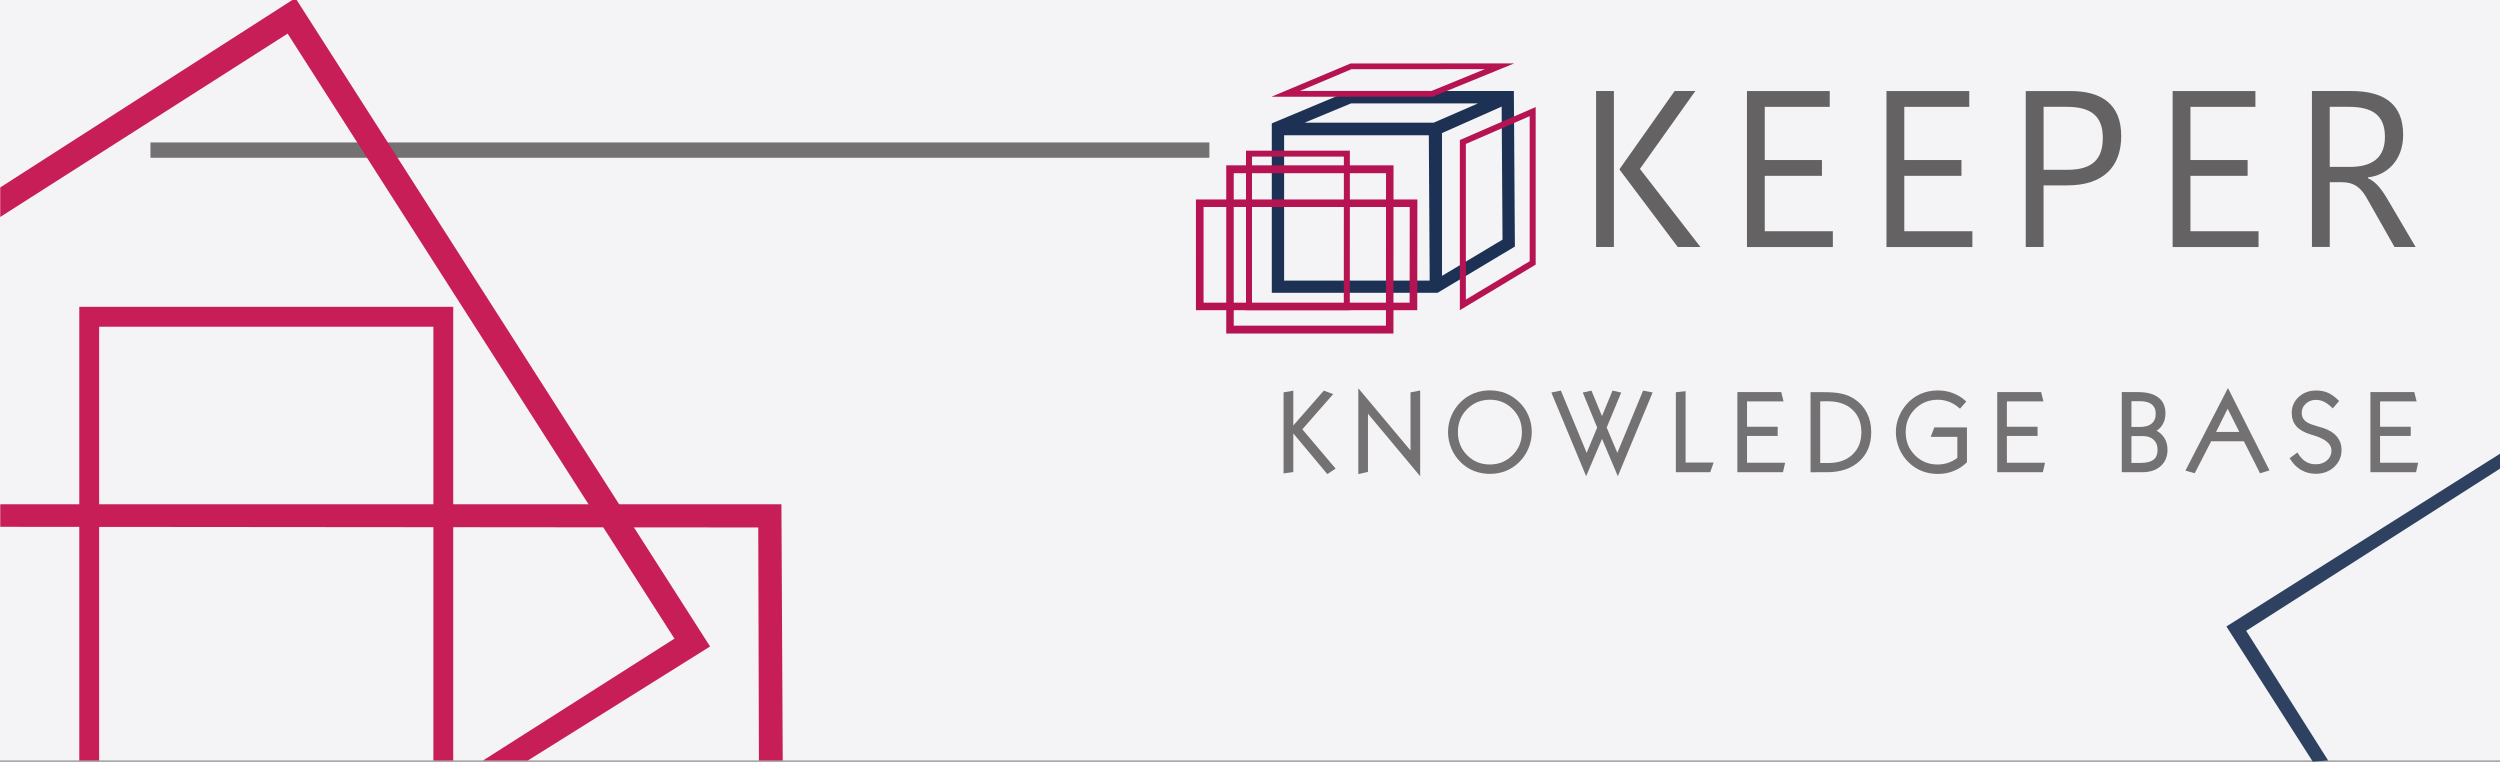<?xml version="1.0" encoding="UTF-8" standalone="no"?>
<svg
   xmlns:dc="http://purl.org/dc/elements/1.1/"
   xmlns:cc="http://creativecommons.org/ns#"
   xmlns:rdf="http://www.w3.org/1999/02/22-rdf-syntax-ns#"
   xmlns:svg="http://www.w3.org/2000/svg"
   xmlns="http://www.w3.org/2000/svg"
   xmlns:sodipodi="http://sodipodi.sourceforge.net/DTD/sodipodi-0.dtd"
   xmlns:inkscape="http://www.inkscape.org/namespaces/inkscape"
   id="svg34"
   version="1.1"
   viewBox="0 0 87.312 26.6"
   height="26.6mm"
   width="87.312mm"
   sodipodi:docname="knowledge_base.svg"
   inkscape:version="0.92.4 (5da689c313, 2019-01-14)">
  <rect x="0" y="0" width="87.312" height="26.6" fill="#808080" stroke="none"/>
  <sodipodi:namedview
     pagecolor="#ffffff"
     bordercolor="#666666"
     borderopacity="1"
     objecttolerance="10"
     gridtolerance="10"
     guidetolerance="10"
     inkscape:pageopacity="0"
     inkscape:pageshadow="2"
     inkscape:window-width="1920"
     inkscape:window-height="1051"
     id="namedview39"
     showgrid="false"
     inkscape:zoom="3.6"
     inkscape:cx="157.51757"
     inkscape:cy="41.80777"
     inkscape:window-x="0"
     inkscape:window-y="0"
     inkscape:window-maximized="1"
     inkscape:current-layer="svg34" />
  <defs
     id="defs28" />
  <g
     transform="translate(0,-270.4)"
     id="layer1">
    <g
       transform="translate(0.042,15.837)"
       id="g4710">
      <rect
         style="fill:#f4f4f7;fill-opacity:1;stroke:none;stroke-width:0.367;stroke-miterlimit:4;stroke-dasharray:none;stroke-opacity:1"
         id="rect4670"
         width="87.373"
         height="26.584"
         x="-0.042"
         y="254.541" />
      <path
         d="m 52.433,262.932 -2.113,1.265 v -4.987 l 2.083,-0.924 z m -6.912,-4.085 1.624,-0.674 h 4.436 l -1.553,0.674 z m -0.716,5.515 v -5.076 h 5.054 l 0.03,5.076 z m 8.024,-6.622 -5.757,0.002 -2.697,1.13 v 5.918 h 5.789 l 2.662,-1.593 0.039,-0.023 -0.036,-5.435"
         style="fill:#1d3155;fill-opacity:1;fill-rule:nonzero;stroke:none;stroke-width:0.38"
         id="path14"
         inkscape:connector-curvature="0" />
      <path
         d="m 43.684,265.187 v -5.154 h 3.208 l -0.002,5.154 H 43.684 Z m -0.21,-5.363 v 5.573 h 3.626 l 0.002,-5.573 h -3.627"
         style="fill:#b61352;fill-opacity:1;fill-rule:nonzero;stroke:none;stroke-width:0.38"
         id="path16"
         inkscape:connector-curvature="0" />
      <path
         d="m 43.046,265.936 v -5.323 h 5.319 l -0.003,5.323 h -5.316 z m -0.262,-5.598 v 5.873 h 5.84 l 0.003,-5.873 h -5.844"
         style="fill:#b61352;fill-opacity:1;fill-rule:nonzero;stroke:none;stroke-width:0.38"
         id="path18"
         inkscape:connector-curvature="0" />
      <path
         d="m 49.954,257.739 h -4.595 l 1.799,-0.759 4.657,-0.002 -1.861,0.761 z m -2.826,-0.96 -2.765,1.162 h 5.631 l 2.848,-1.164 -5.714,0.003"
         style="fill:#b61352;fill-opacity:1;fill-rule:nonzero;stroke:none;stroke-width:0.38"
         id="path20"
         inkscape:connector-curvature="0" />
      <path
         d="m 51.153,259.59 v 5.435 l 2.229,-1.34 v -5.065 z m -0.21,5.806 v -5.943 l 2.648,-1.152 v 5.504 l -0.025,0.015 -2.623,1.577"
         style="fill:#b61352;fill-opacity:1;fill-rule:nonzero;stroke:none;stroke-width:0.38"
         id="path22"
         inkscape:connector-curvature="0" />
      <path
         d="m 49.189,265.134 h -7.197 l 4.39e-4,-3.342 h 7.2 z m -7.463,-3.604 -2.25e-4,3.866 h 7.73 l 0.004,-3.866 h -7.734"
         style="fill:#b61352;fill-opacity:1;fill-rule:nonzero;stroke:none;stroke-width:0.38"
         id="path24"
         inkscape:connector-curvature="0" />
      <path
         d="m 58.444,257.742 h 0.723 l -1.935,2.72 2.114,2.728 h -0.793 l -2.028,-2.697 v -0.031 l 1.919,-2.72 z m -2.121,5.447 h -0.622 v -5.447 h 0.622 v 5.447"
         style="fill:#656263;fill-opacity:1;fill-rule:nonzero;stroke:none;stroke-width:0.38"
         id="path26"
         inkscape:connector-curvature="0" />
      <path
         d="m 60.97,263.19 v -5.447 h 2.891 v 0.552 h -2.269 v 1.857 h 1.997 v 0.552 h -1.997 v 1.935 h 2.378 v 0.552 h -3"
         style="fill:#656263;fill-opacity:1;fill-rule:nonzero;stroke:none;stroke-width:0.38"
         id="path28"
         inkscape:connector-curvature="0" />
      <path
         d="m 65.843,263.19 v -5.447 h 2.891 v 0.552 h -2.269 v 1.857 h 1.997 v 0.552 h -1.997 v 1.935 h 2.378 v 0.552 h -3"
         style="fill:#656263;fill-opacity:1;fill-rule:nonzero;stroke:none;stroke-width:0.38"
         id="path30"
         inkscape:connector-curvature="0" />
      <path
         d="m 71.33,258.294 v 2.199 h 0.832 c 0.901,0 1.236,-0.396 1.236,-1.119 0,-0.777 -0.435,-1.08 -1.259,-1.08 z m 2.712,1.01 c 0,1.088 -0.63,1.733 -1.881,1.733 h -0.832 v 2.153 h -0.622 v -5.447 h 1.57 c 1.08,0 1.764,0.466 1.764,1.562"
         style="fill:#656263;fill-opacity:1;fill-rule:nonzero;stroke:none;stroke-width:0.38"
         id="path32"
         inkscape:connector-curvature="0" />
      <path
         d="m 75.837,263.19 v -5.447 h 2.891 v 0.552 h -2.269 v 1.857 h 1.997 v 0.552 h -1.997 v 1.935 h 2.378 v 0.552 h -3"
         style="fill:#656263;fill-opacity:1;fill-rule:nonzero;stroke:none;stroke-width:0.38"
         id="path34"
         inkscape:connector-curvature="0" />
      <path
         d="m 81.324,260.392 h 0.699 c 0.754,0 1.228,-0.295 1.228,-1.049 0,-0.762 -0.443,-1.049 -1.267,-1.049 h -0.661 z m 0.746,-2.65 c 1.135,0 1.818,0.443 1.818,1.531 0,0.894 -0.575,1.414 -1.228,1.484 v 0.031 c 0.218,0.101 0.412,0.28 0.661,0.699 l 1.002,1.702 h -0.738 l -0.987,-1.741 c -0.21,-0.357 -0.451,-0.521 -0.847,-0.521 h -0.427 v 2.261 h -0.622 v -5.447 h 1.368"
         style="fill:#656263;fill-opacity:1;fill-rule:nonzero;stroke:none;stroke-width:0.38"
         id="path36"
         inkscape:connector-curvature="0" />
      <g
         id="text4189"
         style="font-style:normal;font-variant:normal;font-weight:500;font-stretch:normal;font-size:5.551px;line-height:0%;font-family:'Century Schoolbook L';-inkscape-font-specification:'Century Schoolbook L, Medium';text-align:start;letter-spacing:0px;word-spacing:0px;writing-mode:lr-tb;text-anchor:start;fill:#737171;fill-opacity:1;stroke:#737171;stroke-width:0.1;stroke-linecap:butt;stroke-linejoin:miter;stroke-miterlimit:4;stroke-dasharray:none;stroke-opacity:1"
         aria-label="KNOWLEDGE BASE">
        <path
           id="path4731"
           style="font-style:normal;font-variant:normal;font-weight:normal;font-stretch:normal;font-size:3.938px;line-height:1000%;font-family:'Kabel Bk BT';-inkscape-font-specification:'Kabel Bk BT, Normal';text-align:start;letter-spacing:0.741px;writing-mode:lr-tb;text-anchor:start;fill:#737171;fill-opacity:1;stroke:#737171;stroke-width:0.1;stroke-miterlimit:4;stroke-dasharray:none;stroke-opacity:1"
           d="m 45.073,269.559 1.134,-1.294 0.227,0.083 -1.058,1.208 1.154,1.363 -0.206,0.135 z m -0.237,1.481 v -2.732 l 0.24,-0.042 v 2.74 z"
           inkscape:connector-curvature="0" />
        <path
           id="path4733"
           style="font-style:normal;font-variant:normal;font-weight:normal;font-stretch:normal;font-size:3.938px;line-height:1000%;font-family:'Kabel Bk BT';-inkscape-font-specification:'Kabel Bk BT, Normal';text-align:start;letter-spacing:0.741px;writing-mode:lr-tb;text-anchor:start;fill:#737171;fill-opacity:1;stroke:#737171;stroke-width:0.1;stroke-miterlimit:4;stroke-dasharray:none;stroke-opacity:1"
           d="m 47.447,271.057 v -2.796 l 1.823,2.173 v -2.127 l 0.237,-0.046 v 2.796 l -1.823,-2.182 v 2.13 z"
           inkscape:connector-curvature="0" />
        <path
           id="path4735"
           style="font-style:normal;font-variant:normal;font-weight:normal;font-stretch:normal;font-size:3.938px;line-height:1000%;font-family:'Kabel Bk BT';-inkscape-font-specification:'Kabel Bk BT, Normal';text-align:start;letter-spacing:0.741px;writing-mode:lr-tb;text-anchor:start;fill:#737171;fill-opacity:1;stroke:#737171;stroke-width:0.1;stroke-miterlimit:4;stroke-dasharray:none;stroke-opacity:1"
           d="m 50.824,269.655 q 0,0.502 0.338,0.842 0.338,0.338 0.829,0.338 0.488,0 0.829,-0.34 0.34,-0.34 0.34,-0.84 0,-0.502 -0.338,-0.842 -0.338,-0.34 -0.827,-0.34 -0.49,0 -0.831,0.34 -0.34,0.34 -0.34,0.842 z m -0.244,0 q 0,-0.288 0.115,-0.558 0.117,-0.271 0.327,-0.471 0.194,-0.187 0.44,-0.283 0.248,-0.096 0.533,-0.096 0.281,0 0.525,0.096 0.244,0.094 0.442,0.283 0.215,0.2 0.329,0.465 0.113,0.263 0.113,0.563 0,0.288 -0.117,0.561 -0.117,0.273 -0.325,0.469 -0.194,0.187 -0.44,0.283 -0.244,0.096 -0.527,0.096 -0.285,0 -0.533,-0.096 -0.246,-0.096 -0.44,-0.283 -0.21,-0.2 -0.327,-0.471 -0.115,-0.273 -0.115,-0.56 z"
           inkscape:connector-curvature="0" />
        <path
           id="path4737"
           style="font-style:normal;font-variant:normal;font-weight:normal;font-stretch:normal;font-size:3.938px;line-height:1000%;font-family:'Kabel Bk BT';-inkscape-font-specification:'Kabel Bk BT, Normal';text-align:start;letter-spacing:0.741px;writing-mode:lr-tb;text-anchor:start;fill:#737171;fill-opacity:1;stroke:#737171;stroke-width:0.1;stroke-miterlimit:4;stroke-dasharray:none;stroke-opacity:1"
           d="m 55.354,271.065 -1.146,-2.757 0.233,-0.046 0.931,2.248 0.421,-1.015 -0.488,-1.186 0.204,-0.046 0.398,0.963 0.398,-0.963 0.204,0.046 -0.492,1.186 0.427,1.015 0.929,-2.248 0.233,0.046 -1.146,2.757 -0.552,-1.304 z"
           inkscape:connector-curvature="0" />
        <path
           id="path4739"
           style="font-style:normal;font-variant:normal;font-weight:normal;font-stretch:normal;font-size:3.938px;line-height:1000%;font-family:'Kabel Bk BT';-inkscape-font-specification:'Kabel Bk BT, Normal';text-align:start;letter-spacing:0.741px;writing-mode:lr-tb;text-anchor:start;fill:#737171;fill-opacity:1;stroke:#737171;stroke-width:0.1;stroke-miterlimit:4;stroke-dasharray:none;stroke-opacity:1"
           d="m 58.537,271.005 v -2.698 l 0.24,-0.027 v 2.488 h 0.958 l -0.083,0.237 z"
           inkscape:connector-curvature="0" />
        <path
           id="path4741"
           style="font-style:normal;font-variant:normal;font-weight:normal;font-stretch:normal;font-size:3.938px;line-height:1000%;font-family:'Kabel Bk BT';-inkscape-font-specification:'Kabel Bk BT, Normal';text-align:start;letter-spacing:0.741px;writing-mode:lr-tb;text-anchor:start;fill:#737171;fill-opacity:1;stroke:#737171;stroke-width:0.1;stroke-miterlimit:4;stroke-dasharray:none;stroke-opacity:1"
           d="m 60.685,271.005 v -2.698 h 1.444 l 0.056,0.225 h -1.263 v 0.984 h 1.071 v 0.221 h -1.071 v 1.038 h 1.319 l -0.052,0.229 z"
           inkscape:connector-curvature="0" />
        <path
           id="path4743"
           style="font-style:normal;font-variant:normal;font-weight:normal;font-stretch:normal;font-size:3.938px;line-height:1000%;font-family:'Kabel Bk BT';-inkscape-font-specification:'Kabel Bk BT, Normal';text-align:start;letter-spacing:0.741px;writing-mode:lr-tb;text-anchor:start;fill:#737171;fill-opacity:1;stroke:#737171;stroke-width:0.1;stroke-miterlimit:4;stroke-dasharray:none;stroke-opacity:1"
           d="m 63.478,268.529 v 2.255 h 0.323 q 0.56,0 0.886,-0.306 0.329,-0.308 0.329,-0.823 0,-0.515 -0.329,-0.821 -0.329,-0.306 -0.886,-0.306 z m -0.237,2.477 v -2.698 h 0.354 q 0.452,0 0.685,0.056 0.233,0.054 0.423,0.181 0.271,0.179 0.413,0.465 0.144,0.285 0.144,0.646 0,0.619 -0.402,0.984 -0.402,0.365 -1.094,0.365 z"
           inkscape:connector-curvature="0" />
        <path
           id="path4745"
           style="font-style:normal;font-variant:normal;font-weight:normal;font-stretch:normal;font-size:3.938px;line-height:1000%;font-family:'Kabel Bk BT';-inkscape-font-specification:'Kabel Bk BT, Normal';text-align:start;letter-spacing:0.741px;writing-mode:lr-tb;text-anchor:start;fill:#737171;fill-opacity:1;stroke:#737171;stroke-width:0.1;stroke-miterlimit:4;stroke-dasharray:none;stroke-opacity:1"
           d="m 68.603,269.54 v 1.146 q -0.194,0.187 -0.44,0.283 -0.244,0.096 -0.527,0.096 -0.285,0 -0.533,-0.096 -0.246,-0.096 -0.44,-0.283 -0.208,-0.196 -0.325,-0.469 -0.117,-0.273 -0.117,-0.561 0,-0.254 0.092,-0.494 0.092,-0.242 0.263,-0.44 0.198,-0.231 0.469,-0.352 0.271,-0.121 0.59,-0.121 0.265,0 0.498,0.086 0.235,0.085 0.427,0.254 l -0.154,0.177 q -0.171,-0.146 -0.365,-0.219 -0.194,-0.073 -0.406,-0.073 -0.492,0 -0.833,0.34 -0.338,0.34 -0.338,0.842 0,0.502 0.338,0.842 0.338,0.338 0.829,0.338 0.2,0 0.385,-0.063 0.187,-0.065 0.352,-0.192 v -0.811 h -0.908 l 0.088,-0.229 z"
           inkscape:connector-curvature="0" />
        <path
           id="path4747"
           style="font-style:normal;font-variant:normal;font-weight:normal;font-stretch:normal;font-size:3.938px;line-height:1000%;font-family:'Kabel Bk BT';-inkscape-font-specification:'Kabel Bk BT, Normal';text-align:start;letter-spacing:0.741px;writing-mode:lr-tb;text-anchor:start;fill:#737171;fill-opacity:1;stroke:#737171;stroke-width:0.1;stroke-miterlimit:4;stroke-dasharray:none;stroke-opacity:1"
           d="m 69.761,271.005 v -2.698 h 1.444 l 0.056,0.225 h -1.263 v 0.984 h 1.071 v 0.221 h -1.071 v 1.038 h 1.319 l -0.052,0.229 z"
           inkscape:connector-curvature="0" />
        <path
           id="path4749"
           style="font-style:normal;font-variant:normal;font-weight:normal;font-stretch:normal;font-size:3.938px;line-height:1000%;font-family:'Kabel Bk BT';-inkscape-font-specification:'Kabel Bk BT, Normal';text-align:start;letter-spacing:0.741px;writing-mode:lr-tb;text-anchor:start;fill:#737171;fill-opacity:1;stroke:#737171;stroke-width:0.1;stroke-miterlimit:4;stroke-dasharray:none;stroke-opacity:1"
           d="m 74.348,270.78 h 0.377 q 0.319,0 0.477,-0.125 0.158,-0.125 0.158,-0.379 0,-0.252 -0.154,-0.392 -0.152,-0.142 -0.425,-0.142 h -0.433 z m 0,-1.256 h 0.354 q 0.285,0 0.438,-0.133 0.156,-0.133 0.156,-0.375 0,-0.24 -0.154,-0.365 -0.154,-0.127 -0.448,-0.127 h -0.346 z m -0.237,1.481 v -2.698 h 0.511 q 0.454,0 0.683,0.175 0.231,0.173 0.231,0.519 0,0.212 -0.094,0.367 -0.092,0.154 -0.271,0.242 0.215,0.092 0.325,0.26 0.112,0.167 0.112,0.402 0,0.335 -0.225,0.535 -0.223,0.198 -0.61,0.198 z"
           inkscape:connector-curvature="0" />
        <path
           id="path4751"
           style="font-style:normal;font-variant:normal;font-weight:normal;font-stretch:normal;font-size:3.938px;line-height:1000%;font-family:'Kabel Bk BT';-inkscape-font-specification:'Kabel Bk BT, Normal';text-align:start;letter-spacing:0.741px;writing-mode:lr-tb;text-anchor:start;fill:#737171;fill-opacity:1;stroke:#737171;stroke-width:0.1;stroke-miterlimit:4;stroke-dasharray:none;stroke-opacity:1"
           d="m 77.273,269.698 h 0.973 l -0.488,-0.973 z m -0.917,1.269 1.413,-2.742 1.379,2.736 -0.233,0.071 -0.56,-1.109 h -1.202 l -0.571,1.109 z"
           inkscape:connector-curvature="0" />
        <path
           id="path4753"
           style="font-style:normal;font-variant:normal;font-weight:normal;font-stretch:normal;font-size:3.938px;line-height:1000%;font-family:'Kabel Bk BT';-inkscape-font-specification:'Kabel Bk BT, Normal';text-align:start;letter-spacing:0.741px;writing-mode:lr-tb;text-anchor:start;fill:#737171;fill-opacity:1;stroke:#737171;stroke-width:0.1;stroke-miterlimit:4;stroke-dasharray:none;stroke-opacity:1"
           d="m 80.181,270.438 q 0.121,0.194 0.283,0.292 0.163,0.098 0.367,0.098 0.262,0 0.431,-0.15 0.171,-0.15 0.171,-0.379 0,-0.381 -0.646,-0.575 -0.067,-0.019 -0.102,-0.031 -0.331,-0.1 -0.485,-0.271 -0.154,-0.173 -0.154,-0.442 0,-0.306 0.229,-0.517 0.231,-0.212 0.579,-0.212 0.213,0 0.385,0.075 0.171,0.075 0.344,0.244 l -0.158,0.183 q -0.156,-0.148 -0.292,-0.21 -0.135,-0.064 -0.294,-0.064 -0.227,0 -0.386,0.148 -0.158,0.146 -0.158,0.356 0,0.131 0.062,0.229 0.062,0.098 0.187,0.165 0.094,0.052 0.338,0.123 0.135,0.038 0.206,0.061 0.298,0.102 0.448,0.281 0.15,0.179 0.15,0.433 0,0.335 -0.242,0.56 -0.242,0.225 -0.615,0.225 -0.258,0 -0.477,-0.125 -0.217,-0.125 -0.363,-0.356 z"
           inkscape:connector-curvature="0" />
        <path
           id="path4755"
           style="font-style:normal;font-variant:normal;font-weight:normal;font-stretch:normal;font-size:3.938px;line-height:1000%;font-family:'Kabel Bk BT';-inkscape-font-specification:'Kabel Bk BT, Normal';text-align:start;letter-spacing:0.741px;writing-mode:lr-tb;text-anchor:start;fill:#737171;fill-opacity:1;stroke:#737171;stroke-width:0.1;stroke-miterlimit:4;stroke-dasharray:none;stroke-opacity:1"
           d="m 82.794,271.005 v -2.698 h 1.444 l 0.056,0.225 h -1.263 v 0.984 h 1.071 v 0.221 h -1.071 v 1.038 h 1.319 l -0.052,0.229 z"
           inkscape:connector-curvature="0" />
      </g>
      <path
         style="color:#000000;font-style:normal;font-variant:normal;font-weight:normal;font-stretch:normal;font-size:medium;line-height:normal;font-family:sans-serif;font-variant-ligatures:normal;font-variant-position:normal;font-variant-caps:normal;font-variant-numeric:normal;font-variant-alternates:normal;font-feature-settings:normal;text-indent:0;text-align:start;text-decoration:none;text-decoration-line:none;text-decoration-style:solid;text-decoration-color:#000000;letter-spacing:normal;word-spacing:normal;text-transform:none;writing-mode:lr-tb;direction:ltr;text-orientation:mixed;dominant-baseline:auto;baseline-shift:baseline;text-anchor:start;white-space:normal;shape-padding:0;clip-rule:nonzero;display:inline;overflow:visible;visibility:visible;opacity:1;isolation:auto;mix-blend-mode:normal;color-interpolation:sRGB;color-interpolation-filters:linearRGB;solid-color:#000000;solid-opacity:1;vector-effect:none;fill:#2f4161;fill-opacity:1;fill-rule:nonzero;stroke:none;stroke-width:0.5;stroke-linecap:butt;stroke-linejoin:miter;stroke-miterlimit:4;stroke-dasharray:none;stroke-dashoffset:0;stroke-opacity:1;color-rendering:auto;image-rendering:auto;shape-rendering:auto;text-rendering:auto;enable-background:accumulate"
         d="m 87.31,270.384 -9.595,6.058 3.015,4.72 0.539,-0.038 -2.864,-4.53 8.957,-5.722"
         id="rect155"
         inkscape:connector-curvature="0" />
      <rect
         style="fill:#737171;fill-opacity:1;stroke:none;stroke-width:0.305;stroke-miterlimit:4;stroke-dasharray:none;stroke-opacity:1"
         id="rect4672"
         width="36.983"
         height="0.535"
         x="5.212"
         y="259.538" />
      <path
         style="color:#000000;font-style:normal;font-variant:normal;font-weight:normal;font-stretch:normal;font-size:medium;line-height:normal;font-family:sans-serif;font-variant-ligatures:normal;font-variant-position:normal;font-variant-caps:normal;font-variant-numeric:normal;font-variant-alternates:normal;font-feature-settings:normal;text-indent:0;text-align:start;text-decoration:none;text-decoration-line:none;text-decoration-style:solid;text-decoration-color:#000000;letter-spacing:normal;word-spacing:normal;text-transform:none;writing-mode:lr-tb;direction:ltr;text-orientation:mixed;dominant-baseline:auto;baseline-shift:baseline;text-anchor:start;white-space:normal;shape-padding:0;clip-rule:nonzero;display:inline;overflow:visible;visibility:visible;opacity:1;isolation:auto;mix-blend-mode:normal;color-interpolation:sRGB;color-interpolation-filters:linearRGB;solid-color:#000000;solid-opacity:1;vector-effect:none;fill:#c71e57;fill-opacity:1;fill-rule:nonzero;stroke:none;stroke-width:0.694;stroke-linecap:butt;stroke-linejoin:miter;stroke-miterlimit:4;stroke-dasharray:none;stroke-dashoffset:0;stroke-opacity:1;color-rendering:auto;image-rendering:auto;shape-rendering:auto;text-rendering:auto;enable-background:accumulate"
         d="M 15.787,281.125 V 265.279 H 2.727 v 0.346 15.5 H 3.42 V 265.973 H 15.094 v 15.152 z"
         id="rect4674"
         inkscape:connector-curvature="0" />
      <path
         style="color:#000000;font-style:normal;font-variant:normal;font-weight:normal;font-stretch:normal;font-size:medium;line-height:normal;font-family:sans-serif;font-variant-ligatures:normal;font-variant-position:normal;font-variant-caps:normal;font-variant-numeric:normal;font-variant-alternates:normal;font-feature-settings:normal;text-indent:0;text-align:start;text-decoration:none;text-decoration-line:none;text-decoration-style:solid;text-decoration-color:#000000;letter-spacing:normal;word-spacing:normal;text-transform:none;writing-mode:lr-tb;direction:ltr;text-orientation:mixed;dominant-baseline:auto;baseline-shift:baseline;text-anchor:start;white-space:normal;shape-padding:0;clip-rule:nonzero;display:inline;overflow:visible;visibility:visible;opacity:1;isolation:auto;mix-blend-mode:normal;color-interpolation:sRGB;color-interpolation-filters:linearRGB;solid-color:#000000;solid-opacity:1;vector-effect:none;fill:#c71e57;fill-opacity:1;fill-rule:nonzero;stroke:none;stroke-width:0.9;stroke-linecap:butt;stroke-linejoin:miter;stroke-miterlimit:4;stroke-dasharray:none;stroke-dashoffset:0;stroke-opacity:1;color-rendering:auto;image-rendering:auto;shape-rendering:auto;text-rendering:auto;enable-background:accumulate"
         d="m 18.391,281.125 6.366,-3.984 -14.481,-22.647 -0.38,0.243 -9.93,6.372 v 1.032 L 10.003,255.737 l 13.51,21.13 -6.689,4.258 z"
         id="rect4676"
         inkscape:connector-curvature="0" />
      <path
         style="color:#000000;font-style:normal;font-variant:normal;font-weight:normal;font-stretch:normal;font-size:medium;line-height:normal;font-family:sans-serif;font-variant-ligatures:normal;font-variant-position:normal;font-variant-caps:normal;font-variant-numeric:normal;font-variant-alternates:normal;font-feature-settings:normal;text-indent:0;text-align:start;text-decoration:none;text-decoration-line:none;text-decoration-style:solid;text-decoration-color:#000000;letter-spacing:normal;word-spacing:normal;text-transform:none;writing-mode:lr-tb;direction:ltr;text-orientation:mixed;dominant-baseline:auto;baseline-shift:baseline;text-anchor:start;white-space:normal;shape-padding:0;clip-rule:nonzero;display:inline;overflow:visible;visibility:visible;opacity:1;isolation:auto;mix-blend-mode:normal;color-interpolation:sRGB;color-interpolation-filters:linearRGB;solid-color:#000000;solid-opacity:1;vector-effect:none;fill:#c71e57;fill-opacity:1;fill-rule:nonzero;stroke:none;stroke-width:0.809;stroke-linecap:butt;stroke-linejoin:miter;stroke-miterlimit:4;stroke-dasharray:none;stroke-dashoffset:0;stroke-opacity:1;color-rendering:auto;image-rendering:auto;shape-rendering:auto;text-rendering:auto;enable-background:accumulate"
         d="m 27.295,281.125 -0.046,-8.95 H -0.033 v 0.787 l 26.473,0.023 0.023,8.139"
         id="rect4678"
         inkscape:connector-curvature="0" />
    </g>
  </g>
</svg>
